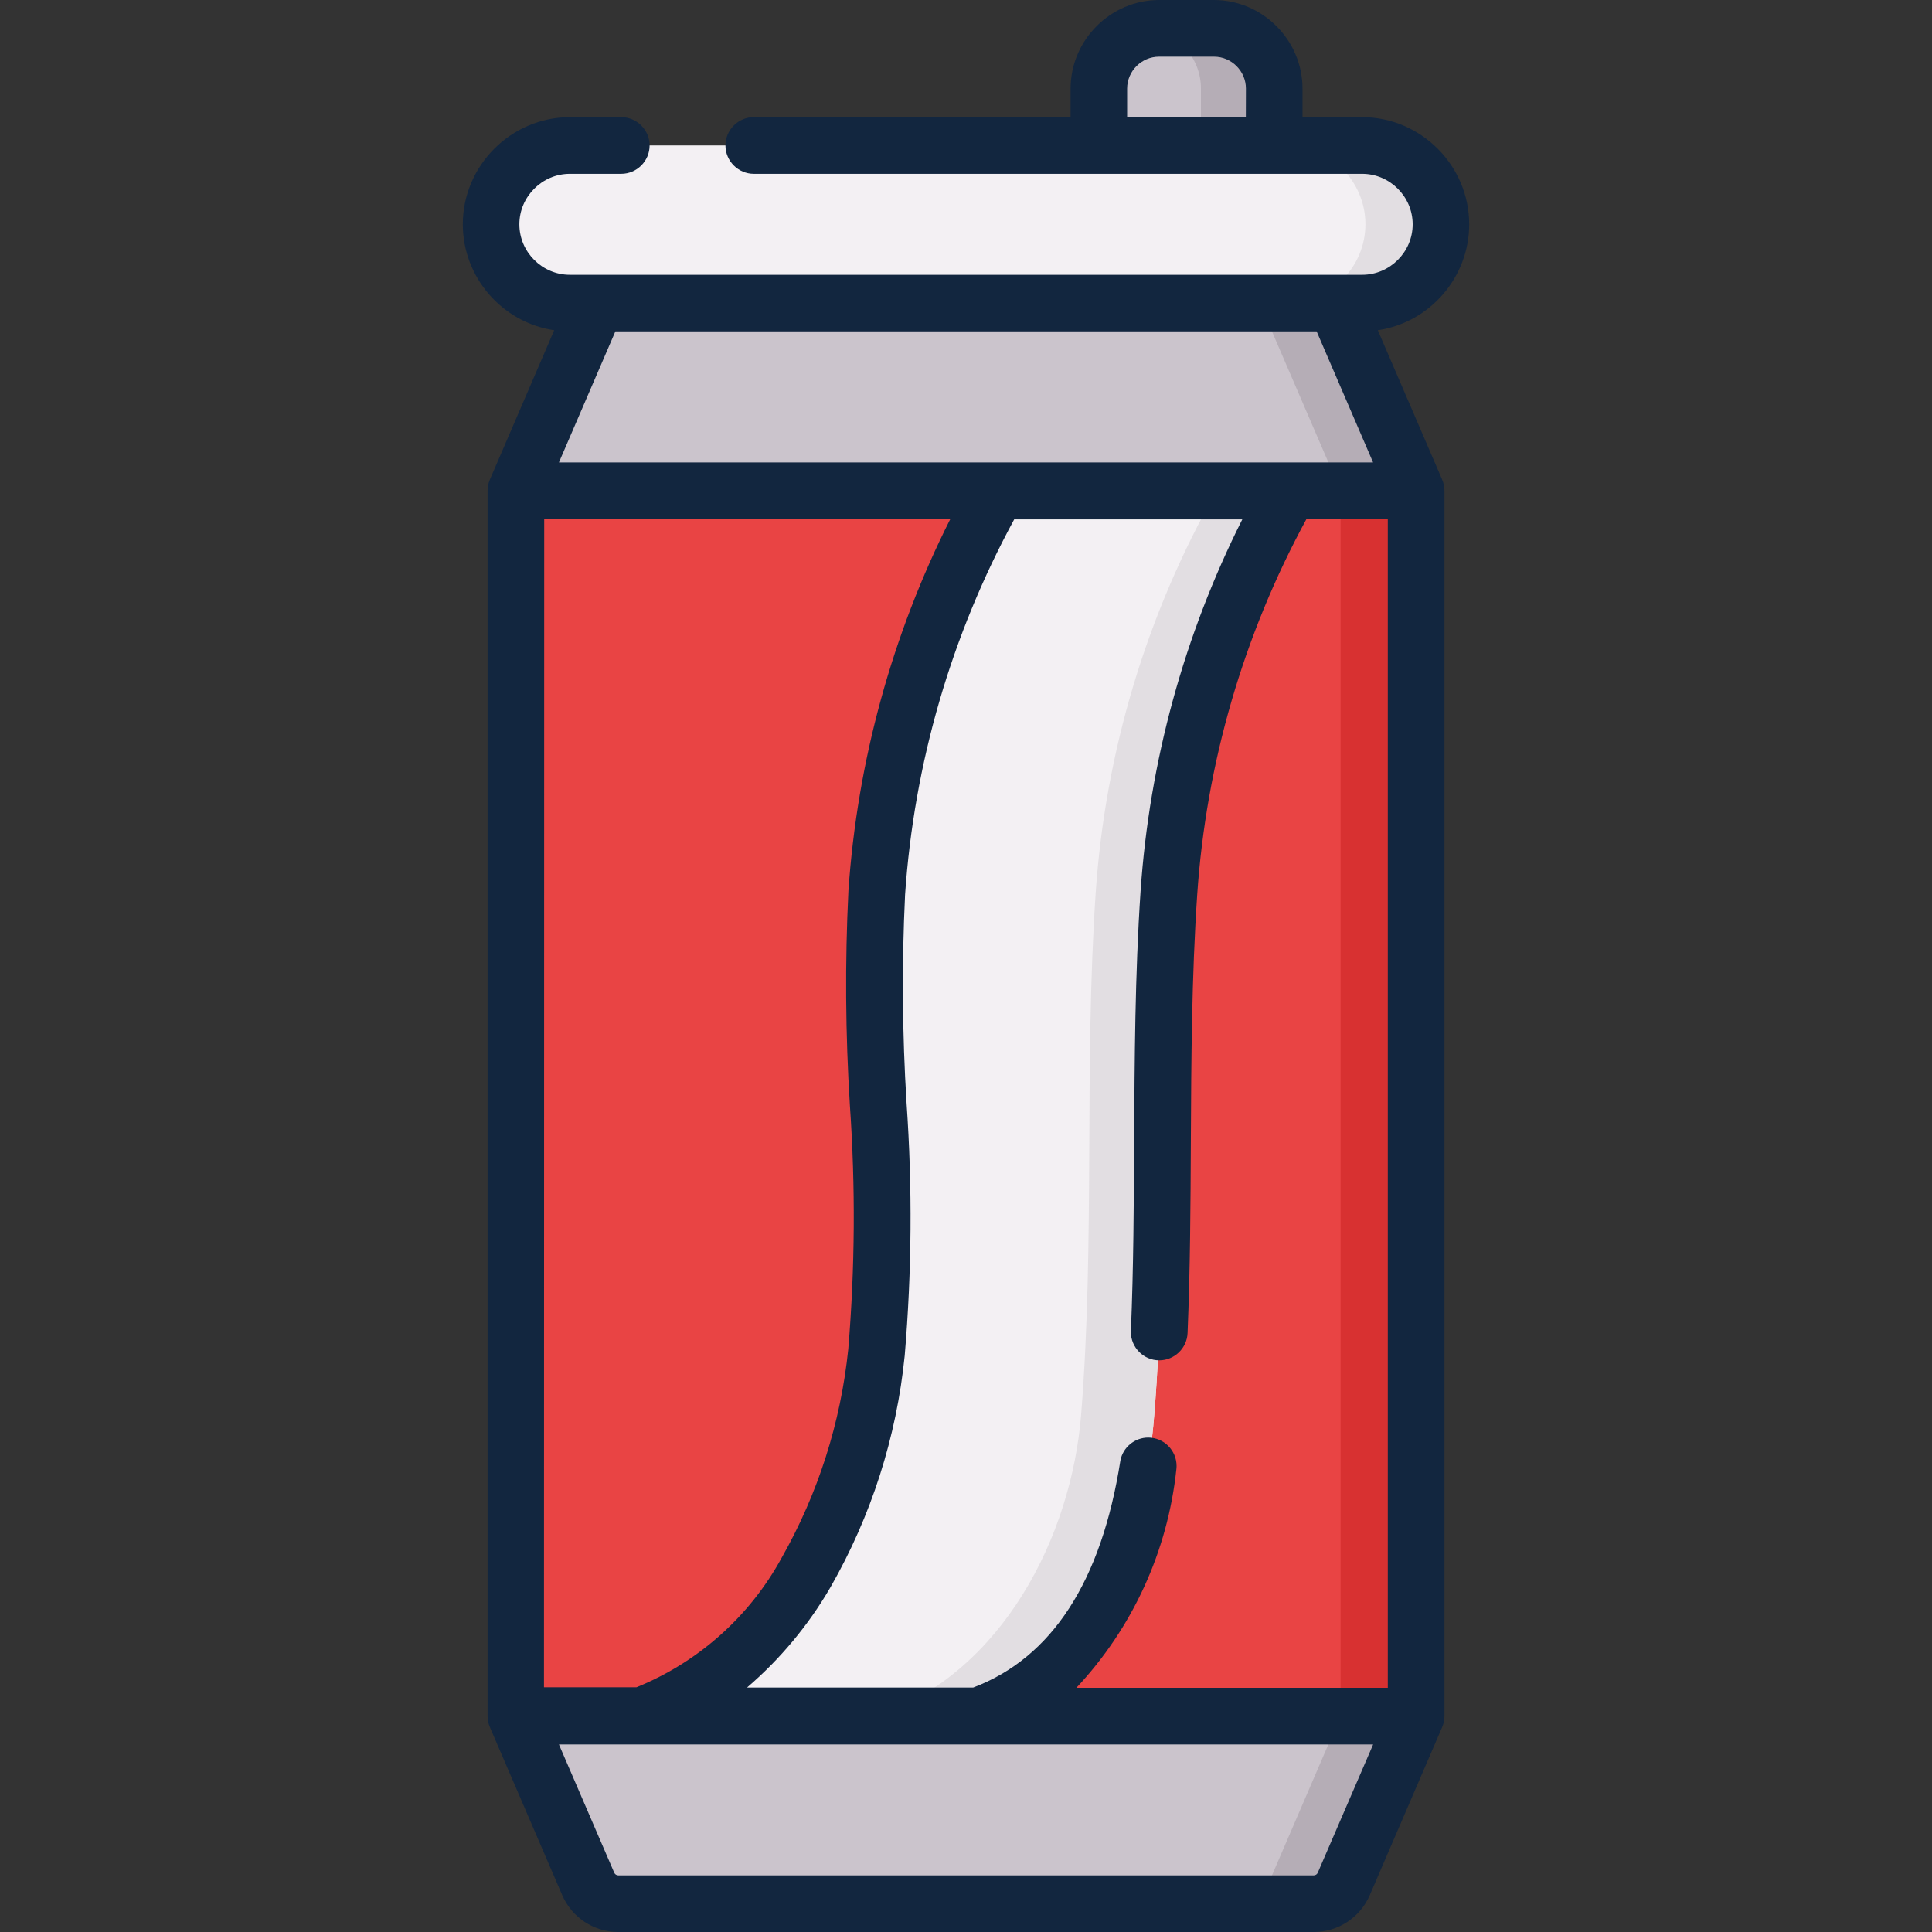 <?xml version="1.0" encoding="UTF-8" standalone="no"?><!DOCTYPE svg PUBLIC "-//W3C//DTD SVG 1.1//EN" "http://www.w3.org/Graphics/SVG/1.1/DTD/svg11.dtd"><svg width="100%" height="100%" viewBox="0 0 90 90" version="1.1" xmlns="http://www.w3.org/2000/svg" xmlns:xlink="http://www.w3.org/1999/xlink" xml:space="preserve" xmlns:serif="http://www.serif.com/" style="fill-rule:evenodd;clip-rule:evenodd;stroke-linejoin:round;stroke-miterlimit:2;"><rect x="0" y="0" width="90" height="90" fill="#333333" stroke="none"/><rect id="Mesa-de-trabajo1" serif:id="Mesa de trabajo1" x="0" y="0" width="90" height="90" style="fill:none;"/><g id="lata-de-refresco"><g id="Grupo_81912"><path id="Trazado_116199" d="M59.356,6.776l-8.169,-0l-0,-2.653c0,-1.538 1.266,-2.803 2.805,-2.803l2.559,-0c1.539,-0 2.805,1.266 2.805,2.805l-0,2.652l-0,-0.001Z" style="fill:#cbc4cc;fill-rule:nonzero;"/></g><g id="Grupo_81913"><path id="Trazado_116200" d="M59.354,4.123l0,2.653l-3.41,-0l-0,-2.653c0.003,-1.38 -1.014,-2.568 -2.379,-2.778c0.141,-0.021 0.283,-0.032 0.425,-0.032l2.561,-0c1.538,-0 2.803,1.266 2.803,2.804c0,0.002 0,0.004 0,0.006Z" style="fill:#b5adb6;fill-rule:nonzero;"/></g><g id="Grupo_81914"><path id="Trazado_116201" d="M62.203,14.118l-34.404,0l-3.767,8.743l0,57.078l3.37,7.821c0.241,0.557 0.792,0.92 1.399,0.922l32.4,-0c0.607,-0.002 1.158,-0.365 1.399,-0.922l3.369,-7.821l-0,-57.079l-3.766,-8.742Z" style="fill:#cbc4cc;fill-rule:nonzero;"/></g><g id="Grupo_81915"><path id="Trazado_116202" d="M65.968,22.86l-0,57.079l-3.368,7.821c-0.242,0.557 -0.793,0.92 -1.401,0.92l-3.517,0c0.607,-0 1.158,-0.363 1.4,-0.92l3.368,-7.821l-0,-57.079l-3.767,-8.743l3.525,-0l3.76,8.743Z" style="fill:#b5adb6;fill-rule:nonzero;"/></g><g id="Grupo_81916"><path id="Trazado_116203" d="M63.454,14.118l-36.91,0c-2.014,0 -3.671,-1.657 -3.671,-3.671c0,-2.014 1.657,-3.671 3.671,-3.671l36.909,-0c2.014,-0 3.671,1.657 3.671,3.671c0,2.014 -1.657,3.671 -3.671,3.671c-0,0 0.001,0 0.001,0Z" style="fill:#f3f0f3;fill-rule:nonzero;"/></g><g id="Grupo_81917"><path id="Trazado_116204" d="M67.125,10.446c-0,0.001 -0,0.001 -0,0.002c-0,2.013 -1.656,3.669 -3.669,3.669l-3.519,-0c2.013,-0 3.67,-1.657 3.67,-3.671c0,-2.013 -1.657,-3.67 -3.67,-3.67c-0,-0 3.517,-0 3.517,-0c2.014,-0 3.671,1.657 3.671,3.67Z" style="fill:#e2dee2;fill-rule:nonzero;"/></g><g id="Grupo_81918"><rect id="Trazado_116205" x="24.032" y="22.86" width="41.937" height="57.077" style="fill:#e94444;fill-rule:nonzero;"/></g><g id="Grupo_81919"><rect id="Trazado_116206" x="62.45" y="22.86" width="3.518" height="57.077" style="fill:#d83131;fill-rule:nonzero;"/></g><g id="Grupo_81920"><path id="Trazado_116207" d="M29.925,79.925c6.583,-2.314 10.126,-9.83 10.908,-16.928c0.783,-7.098 -0.469,-14.286 0.013,-21.413c0.447,-6.581 2.37,-12.978 5.625,-18.714l13.606,-0c-3.255,5.736 -5.178,12.133 -5.625,18.714c-0.548,8.106 -0.03,16.201 -0.68,24.313c-0.453,5.651 -2.389,11.987 -8.197,14.032l-15.65,-0.004Z" style="fill:#f3f0f3;fill-rule:nonzero;"/></g><g id="Grupo_81921"><path id="Trazado_116208" d="M60.075,22.871c-3.254,5.737 -5.177,12.133 -5.625,18.714c-0.547,8.107 -0.03,16.201 -0.681,24.313c-0.451,5.653 -2.388,11.989 -8.197,14.032l-4.665,0c5.812,-2.041 9.003,-8.376 9.456,-14.032c0.649,-8.111 0.132,-16.205 0.679,-24.313c0.449,-6.581 2.372,-12.977 5.625,-18.714l3.408,-0Z" style="fill:#e2dee2;fill-rule:nonzero;"/></g><path id="Trazado_116209" d="M64.184,15.384c2.435,-0.362 4.257,-2.474 4.257,-4.936c-0,-2.736 -2.251,-4.989 -4.987,-4.991l-2.778,0l-0,-1.334c-0.003,-2.261 -1.864,-4.121 -4.125,-4.123l-2.555,0c-2.261,0.002 -4.121,1.862 -4.124,4.123l0,1.334l-14.758,0c-0.724,0 -1.32,0.596 -1.32,1.32c-0,0.724 0.596,1.32 1.32,1.32l28.342,-0c1.29,-0 2.352,1.062 2.352,2.352c-0,1.29 -1.062,2.352 -2.352,2.352l-36.91,0c-1.291,0 -2.352,-1.062 -2.352,-2.352c-0,-1.29 1.061,-2.352 2.352,-2.352l2.395,-0c0.724,-0 1.32,-0.596 1.32,-1.32c-0,-0.724 -0.596,-1.32 -1.32,-1.32l-2.395,0c-2.736,0.002 -4.987,2.255 -4.987,4.991c0,2.462 1.822,4.574 4.257,4.936l-2.995,6.955c-0.072,0.165 -0.108,0.343 -0.108,0.522l-0,57.078c-0,0.179 0.036,0.357 0.108,0.522l3.369,7.822c0.448,1.041 1.478,1.718 2.611,1.717l32.4,-0c1.133,0.001 2.163,-0.677 2.61,-1.719l3.369,-7.82c0.072,-0.165 0.109,-0.343 0.109,-0.522l-0,-57.078c-0,-0.179 -0.037,-0.357 -0.109,-0.522l-2.996,-6.955Zm-6.148,-9.927l-5.53,0l0,-1.334c0.002,-0.814 0.673,-1.483 1.487,-1.483c0.001,-0 0.002,-0 0.003,-0l2.559,-0c0.814,0 1.484,0.67 1.485,1.485l-0.004,1.332Zm-29.37,9.981l32.668,0l2.63,6.105l-37.928,-0l2.63,-6.105Zm-3.315,8.736l18.92,0c-2.72,5.399 -4.334,11.287 -4.748,17.318c-0.163,3.333 -0.14,6.673 0.068,10.003c0.264,3.779 0.239,7.573 -0.075,11.348c-0.35,3.421 -1.407,6.733 -3.103,9.725c-1.491,2.731 -3.883,4.864 -6.766,6.033l-4.307,-0l0.011,-54.427Zm36.036,63.064c-0.032,0.075 -0.106,0.124 -0.188,0.124l-32.398,-0c-0.082,-0 -0.156,-0.049 -0.188,-0.124l-2.576,-5.974l37.929,-0l-2.579,5.974Zm3.262,-8.614l-14.507,0c2.618,-2.793 4.254,-6.366 4.657,-10.174c0.007,-0.054 0.01,-0.109 0.01,-0.163c0,-0.725 -0.596,-1.32 -1.32,-1.32c-0.631,-0 -1.179,0.453 -1.297,1.073c-0.884,5.633 -3.195,9.187 -6.856,10.572l-10.536,-0c1.55,-1.33 2.865,-2.911 3.89,-4.678c1.896,-3.312 3.074,-6.988 3.455,-10.785c0.331,-3.91 0.36,-7.84 0.087,-11.754c-0.202,-3.235 -0.226,-6.478 -0.07,-9.715c0.418,-6.126 2.152,-12.09 5.083,-17.485l10.626,-0c-2.715,5.396 -4.325,11.28 -4.738,17.307c-0.264,3.908 -0.278,7.859 -0.301,11.678c-0.014,2.893 -0.028,5.883 -0.15,8.814c-0.001,0.018 -0.002,0.037 -0.002,0.055c0,0.725 0.597,1.321 1.321,1.321c0.704,0 1.291,-0.563 1.32,-1.266c0.124,-2.979 0.139,-5.995 0.153,-8.911c0.018,-3.779 0.038,-7.689 0.296,-11.513c0.417,-6.134 2.154,-12.105 5.092,-17.506l3.787,0l0,54.45Z" style="fill:#12263f;fill-rule:nonzero;"/></g></svg>